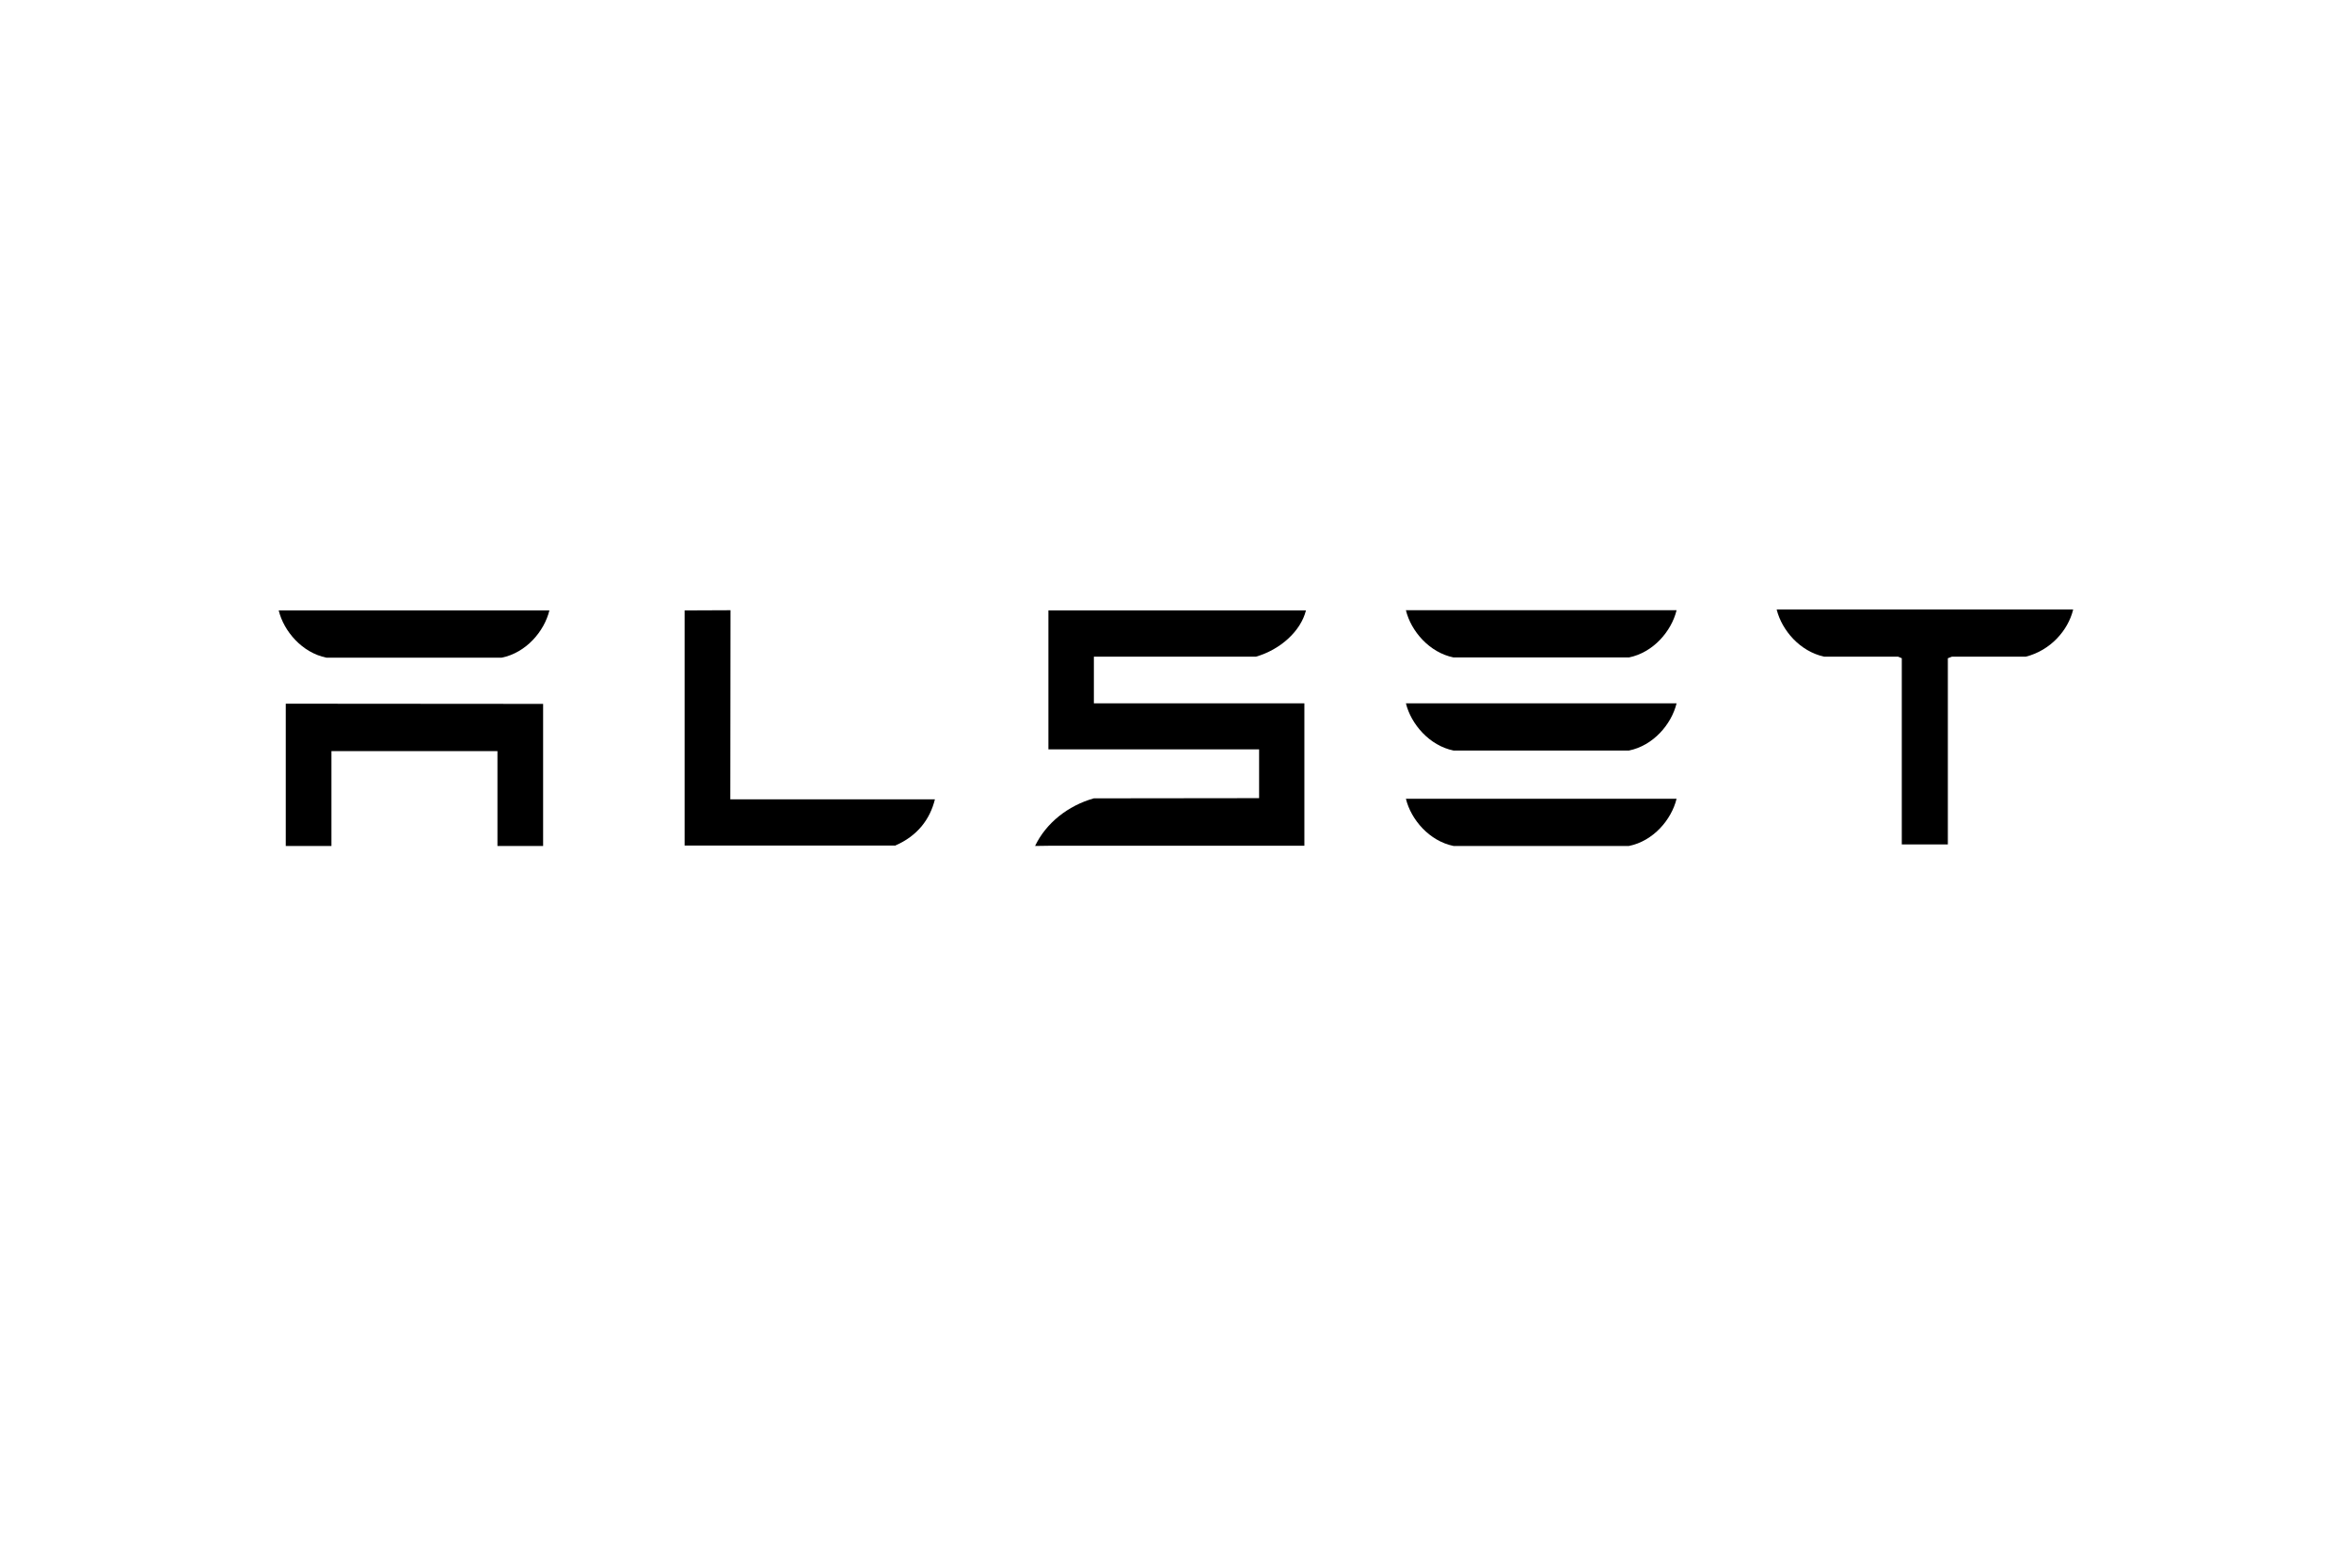 <?xml version="1.0" encoding="utf-8"?>
<!-- Generator: Adobe Illustrator 25.1.0, SVG Export Plug-In . SVG Version: 6.00 Build 0)  -->
<svg version="1.1" id="Layer_1" xmlns="http://www.w3.org/2000/svg" xmlns:xlink="http://www.w3.org/1999/xlink" x="0px" y="0px"
	 viewBox="0 0 1200 800" style="enable-background:new 0 0 1200 800;" xml:space="preserve">
<polyline points="145.8,359.1 145.8,431.7 169.1,431.7 169.1,383.3 253.8,383.3 253.8,431.7 277.1,431.7 277.1,359.2 145.8,359.1 
	"/>
<path d="M166.5,335.6H256c12.4-2.5,21.7-13.4,24.3-24.1H142.2C144.8,322.2,154.2,333.1,166.5,335.6"/>
<path d="M456.5,431.6c11.7-5,18-13.6,20.5-23.7H372.6l0.1-96.5l-23.4,0.1v120H456.5"/>
<path d="M558.1,335.1h82.7c12.5-3.6,22.9-13.1,25.5-23.6H534.9v70.9h107.5v24.9l-84.3,0.1c-13.2,3.7-24.4,12.6-30,24.3l6.8-0.1
	h130.6v-72.7H558.1L558.1,335.1"/>
<path d="M741.6,335.5h89.5c12.4-2.5,21.7-13.4,24.3-24.1H717.3C719.9,322.1,729.3,333,741.6,335.5"/>
<path d="M741.6,383h89.5c12.4-2.5,21.7-13.4,24.3-24.1H717.3C719.9,369.5,729.3,380.5,741.6,383"/>
<path d="M741.6,431.7h89.5c12.4-2.5,21.7-13.4,24.3-24.1H717.3C719.9,418.3,729.3,429.2,741.6,431.7"/>
<path d="M906.5,311.2c2.7,10.5,11.8,21.2,24.2,23.9h37.7l1.9,0.8v95h23.5v-95l2.1-0.8h37.7c12.6-3.2,21.5-13.4,24.1-23.9V311H906.5
	V311.2"/>
</svg>
